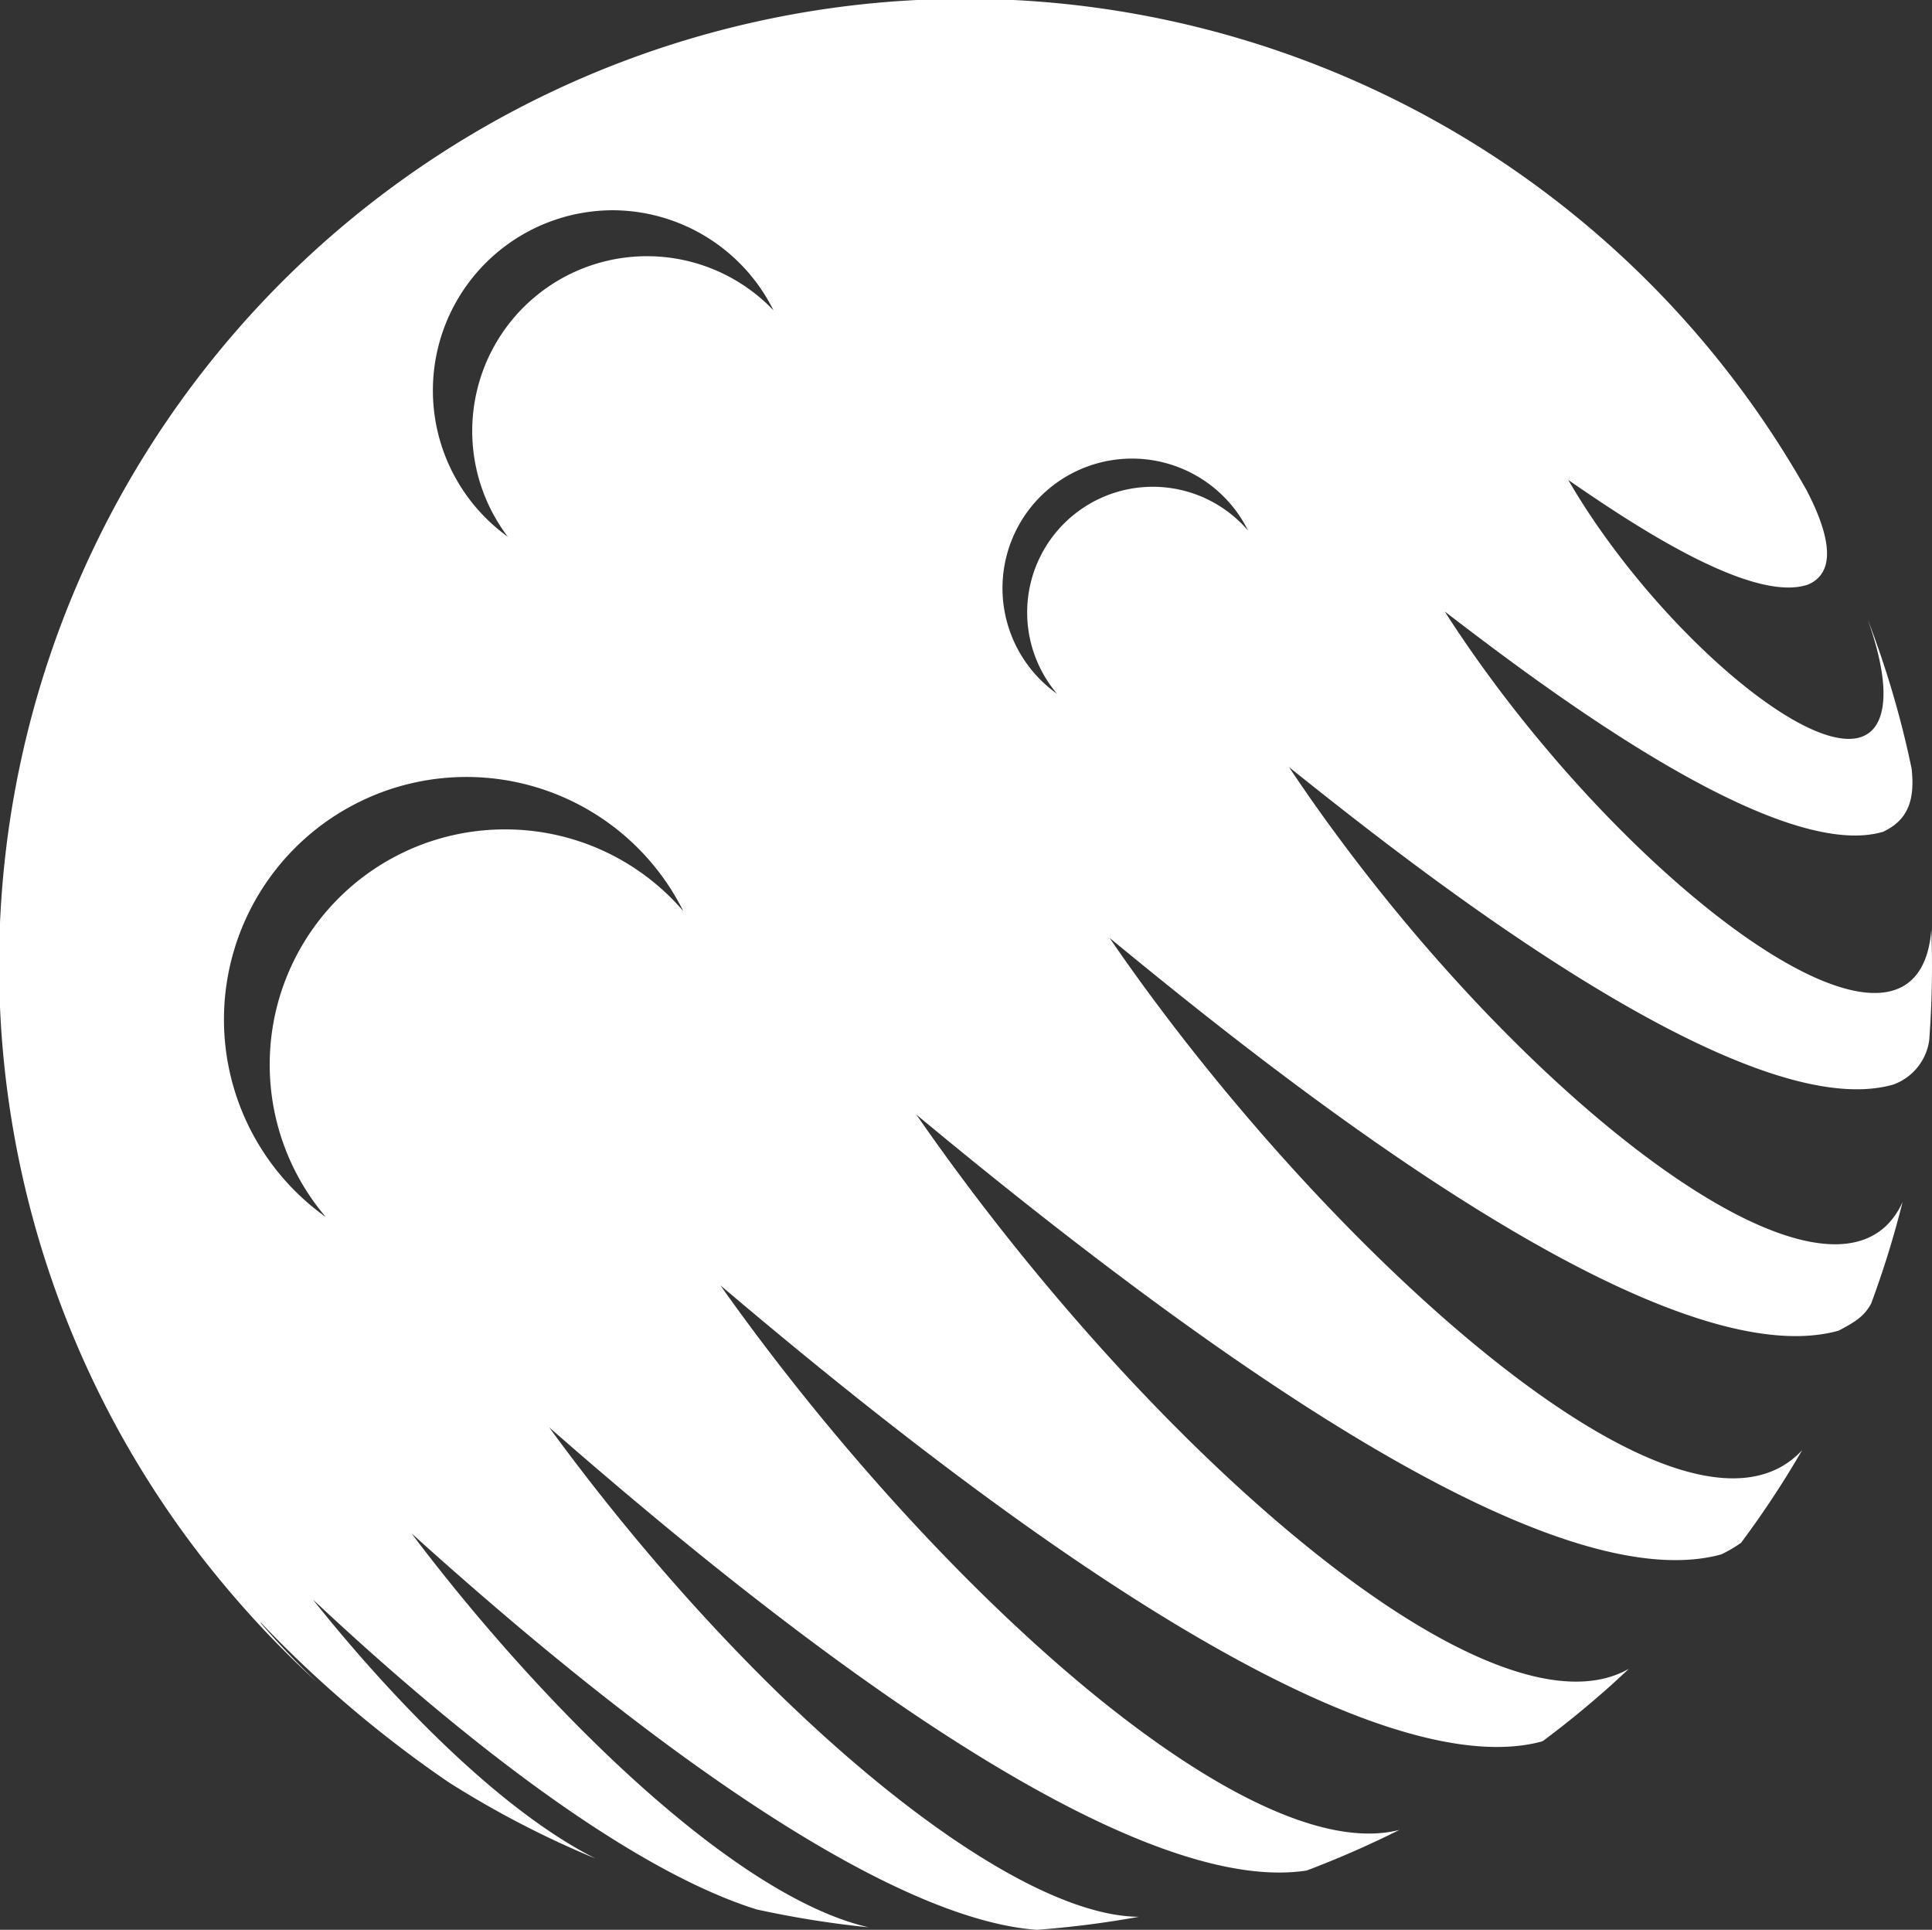 <svg id="Layer_1" data-name="Layer 1" xmlns="http://www.w3.org/2000/svg" viewBox="0 0 193 192.75"><rect x="0" y="0" width="193" height="192.75" fill="#333333" stroke="none"/><defs><style>.cls-1{fill:#fff;}</style></defs><title>planeta_duza</title><path class="cls-1" d="M192.93,92.83a11.43,11.43,0,0,1-.29,1.93c-3.47,14.1-31.62-7.84-48.09-33.33l-.22-.35c9,6.9,32.95,25.2,43.78,22,2.37-1.11,3.23-3,2.85-6.33a95.92,95.92,0,0,0-4.38-14.88c1.34,3.82,1.84,6.83,1.44,8.94-1.87,9.75-21.52-6.07-31.22-22.64a1.55,1.55,0,0,1-.12-.22c5.41,3.72,18.1,12.43,23.92,10.44,3.37-1.4,1.61-6.09-.13-9.43A96.51,96.51,0,1,0,23.69,159.83a99.1,99.1,0,0,0,8,8.21c-1.86-1.77-3.73-3.72-5.59-5.86A1.3,1.3,0,0,0,26,162a116.83,116.83,0,0,0,18.8,16,96,96,0,0,0,14.71,7.64c-11.9-6-24.29-20.92-28-25.56l-.24-.31C49,176.39,64.55,187.26,75.57,190.71a98.87,98.87,0,0,0,11.2,1.79c-13.26-3.05-32-21.35-45.34-38.92l-.31-.42c27.4,24.74,49.43,38.67,62.47,39.59a97.69,97.69,0,0,0,10.18-1.3c-13.12-.09-38.08-20.54-58.54-48.38h0l-.36-.5c35.59,31.17,61.67,46.41,75.66,44.26a99.77,99.77,0,0,0,9.27-4.06c-15.23,3.91-46.31-24.18-67.44-53.83-.11-.16-.27-.38-.38-.55,49.94,42.41,72.16,48.19,82,45.56a1,1,0,0,0,.21-.1q2.88-2.15,5.63-4.54c1-.86,1.95-1.74,2.9-2.63C148.91,174.54,115,145,91.92,111.87l-.39-.55c39.61,32.89,66.66,47.67,80.4,43.94a12.82,12.82,0,0,0,2-1.17,95.85,95.85,0,0,0,6.1-9.25c-11.92,12.84-48.19-20.68-68.83-50.64l-.36-.52c13.41,11,54.2,44.4,72.82,39.23,1.93-1,2.59-1.54,3.25-2.68a96.32,96.32,0,0,0,3.15-10.17c-6.65,14.63-39.48-11-61-43l-.29-.44c11.16,8.92,45.12,36.06,60.35,31.71a5.51,5.51,0,0,0,3.6-4.41A98.23,98.23,0,0,0,192.93,92.83ZM61.18,21a18,18,0,0,1,16.09,10A17.46,17.46,0,0,0,50.73,53.61,18,18,0,0,1,61.18,21ZM50.44,82.84a23.49,23.49,0,0,0-17.9,38.71A24.22,24.22,0,1,1,68.26,91,23.44,23.44,0,0,0,50.44,82.84Zm64.73-34.22A12.55,12.55,0,0,0,105.6,69.3,12.94,12.94,0,1,1,124.68,53,12.53,12.53,0,0,0,115.17,48.62Z"/></svg>